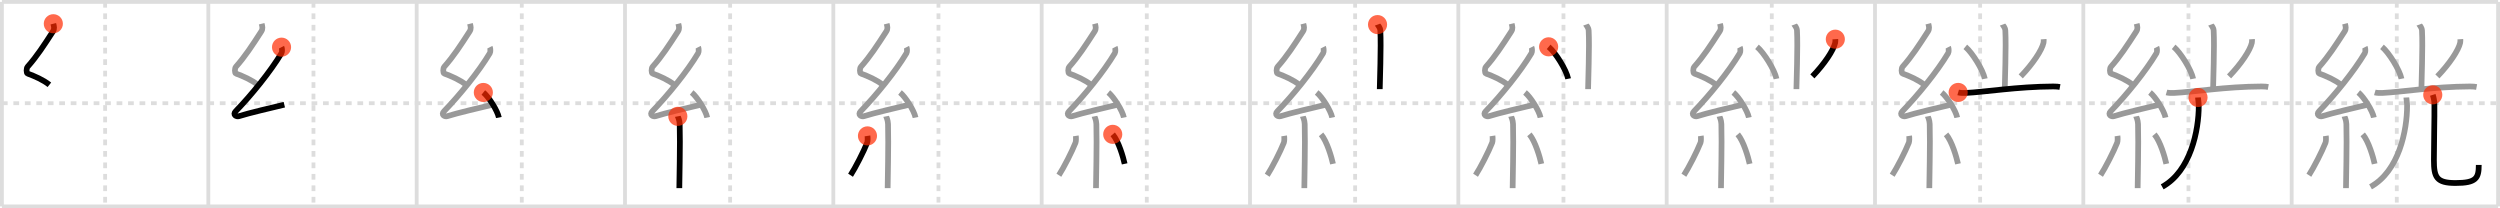 <svg width="1308px" height="109px" viewBox="0 0 1308 109" xmlns="http://www.w3.org/2000/svg" xmlns:xlink="http://www.w3.org/1999/xlink" xml:space="preserve" version="1.1"  baseProfile="full">
<line x1="1" y1="1" x2="1307" y2="1" style="stroke:#ddd;stroke-width:2" />
<line x1="1" y1="1" x2="1" y2="108" style="stroke:#ddd;stroke-width:2" />
<line x1="1" y1="108" x2="1307" y2="108" style="stroke:#ddd;stroke-width:2" />
<line x1="1307" y1="1" x2="1307" y2="108" style="stroke:#ddd;stroke-width:2" />
<line x1="109" y1="1" x2="109" y2="108" style="stroke:#ddd;stroke-width:2" />
<line x1="218" y1="1" x2="218" y2="108" style="stroke:#ddd;stroke-width:2" />
<line x1="327" y1="1" x2="327" y2="108" style="stroke:#ddd;stroke-width:2" />
<line x1="436" y1="1" x2="436" y2="108" style="stroke:#ddd;stroke-width:2" />
<line x1="545" y1="1" x2="545" y2="108" style="stroke:#ddd;stroke-width:2" />
<line x1="654" y1="1" x2="654" y2="108" style="stroke:#ddd;stroke-width:2" />
<line x1="763" y1="1" x2="763" y2="108" style="stroke:#ddd;stroke-width:2" />
<line x1="872" y1="1" x2="872" y2="108" style="stroke:#ddd;stroke-width:2" />
<line x1="981" y1="1" x2="981" y2="108" style="stroke:#ddd;stroke-width:2" />
<line x1="1090" y1="1" x2="1090" y2="108" style="stroke:#ddd;stroke-width:2" />
<line x1="1199" y1="1" x2="1199" y2="108" style="stroke:#ddd;stroke-width:2" />
<line x1="1" y1="54" x2="1307" y2="54" style="stroke:#ddd;stroke-width:2;stroke-dasharray:3 3" />
<line x1="55" y1="1" x2="55" y2="108" style="stroke:#ddd;stroke-width:2;stroke-dasharray:3 3" />
<line x1="164" y1="1" x2="164" y2="108" style="stroke:#ddd;stroke-width:2;stroke-dasharray:3 3" />
<line x1="273" y1="1" x2="273" y2="108" style="stroke:#ddd;stroke-width:2;stroke-dasharray:3 3" />
<line x1="382" y1="1" x2="382" y2="108" style="stroke:#ddd;stroke-width:2;stroke-dasharray:3 3" />
<line x1="491" y1="1" x2="491" y2="108" style="stroke:#ddd;stroke-width:2;stroke-dasharray:3 3" />
<line x1="600" y1="1" x2="600" y2="108" style="stroke:#ddd;stroke-width:2;stroke-dasharray:3 3" />
<line x1="709" y1="1" x2="709" y2="108" style="stroke:#ddd;stroke-width:2;stroke-dasharray:3 3" />
<line x1="818" y1="1" x2="818" y2="108" style="stroke:#ddd;stroke-width:2;stroke-dasharray:3 3" />
<line x1="927" y1="1" x2="927" y2="108" style="stroke:#ddd;stroke-width:2;stroke-dasharray:3 3" />
<line x1="1036" y1="1" x2="1036" y2="108" style="stroke:#ddd;stroke-width:2;stroke-dasharray:3 3" />
<line x1="1145" y1="1" x2="1145" y2="108" style="stroke:#ddd;stroke-width:2;stroke-dasharray:3 3" />
<line x1="1254" y1="1" x2="1254" y2="108" style="stroke:#ddd;stroke-width:2;stroke-dasharray:3 3" />
<path d="M27.9,12.42c0.36,1.42,0.71,2.63-0.18,4.01C23.0,23.75,19.25,29.5,14.43,34.94c-0.67,0.75-0.72,3.27,0,3.54c3.81,1.42,8.14,3.28,11.41,5.88" style="fill:none;stroke:black;stroke-width:3" />
<circle cx="27.9" cy="12.42" r="5" stroke-width="0" fill="#FF2A00" opacity="0.7" />
<path d="M136.9,12.42c0.36,1.42,0.71,2.63-0.18,4.01C132.0,23.75,128.25,29.5,123.43,34.94c-0.67,0.75-0.72,3.27,0,3.54c3.81,1.42,8.14,3.28,11.41,5.88" style="fill:none;stroke:#999;stroke-width:3" />
<path d="M147.3,24.68c0.3,0.58,0.37,2.46,0,3.09c-5.8,9.73-15.99,22.18-23.98,30.44c-1.83,1.89,0.46,2.98,1.65,2.59c5-1.61,17.37-4.49,23.79-6.03" style="fill:none;stroke:black;stroke-width:3" />
<circle cx="147.3" cy="24.68" r="5" stroke-width="0" fill="#FF2A00" opacity="0.7" />
<path d="M245.9,12.42c0.36,1.42,0.71,2.63-0.18,4.01C241.0,23.75,237.25,29.5,232.43,34.94c-0.67,0.75-0.72,3.27,0,3.54c3.81,1.42,8.14,3.28,11.41,5.88" style="fill:none;stroke:#999;stroke-width:3" />
<path d="M256.3,24.68c0.3,0.58,0.37,2.46,0,3.09c-5.8,9.73-15.99,22.18-23.98,30.44c-1.83,1.89,0.46,2.98,1.65,2.59c5-1.61,17.37-4.49,23.79-6.03" style="fill:none;stroke:#999;stroke-width:3" />
<path d="M252.88,48.38c2.87,2.31,7.4,9.5,8.12,13.1" style="fill:none;stroke:black;stroke-width:3" />
<circle cx="252.88" cy="48.38" r="5" stroke-width="0" fill="#FF2A00" opacity="0.7" />
<path d="M354.9,12.42c0.36,1.42,0.71,2.63-0.18,4.01C350.0,23.75,346.25,29.5,341.43,34.94c-0.67,0.75-0.72,3.27,0,3.54c3.81,1.42,8.14,3.28,11.41,5.88" style="fill:none;stroke:#999;stroke-width:3" />
<path d="M365.3,24.68c0.3,0.58,0.37,2.46,0,3.09c-5.8,9.73-15.99,22.18-23.98,30.44c-1.83,1.89,0.46,2.98,1.65,2.59c5-1.61,17.37-4.49,23.79-6.03" style="fill:none;stroke:#999;stroke-width:3" />
<path d="M361.88,48.38c2.87,2.31,7.4,9.5,8.12,13.1" style="fill:none;stroke:#999;stroke-width:3" />
<path d="M354.64,60.87c0.07,0.36,0.91,1.85,0.98,4.09c0.31,10.79-0.2,29.79-0.2,33.46" style="fill:none;stroke:black;stroke-width:3" />
<circle cx="354.64" cy="60.87" r="5" stroke-width="0" fill="#FF2A00" opacity="0.7" />
<path d="M463.9,12.42c0.36,1.42,0.71,2.63-0.18,4.01C459.0,23.75,455.25,29.5,450.43,34.94c-0.67,0.75-0.72,3.27,0,3.54c3.81,1.42,8.14,3.28,11.41,5.88" style="fill:none;stroke:#999;stroke-width:3" />
<path d="M474.3,24.68c0.3,0.58,0.37,2.46,0,3.09c-5.8,9.73-15.99,22.18-23.98,30.44c-1.83,1.89,0.46,2.98,1.65,2.59c5-1.61,17.37-4.49,23.79-6.03" style="fill:none;stroke:#999;stroke-width:3" />
<path d="M470.88,48.38c2.87,2.31,7.4,9.5,8.12,13.1" style="fill:none;stroke:#999;stroke-width:3" />
<path d="M463.64,60.87c0.07,0.36,0.91,1.85,0.98,4.09c0.31,10.79-0.2,29.79-0.2,33.46" style="fill:none;stroke:#999;stroke-width:3" />
<path d="M453.86,71.1c0.15,0.96,0.12,2.86-0.15,3.55c-1.77,4.5-6.2,13.17-8.71,17.03" style="fill:none;stroke:black;stroke-width:3" />
<circle cx="453.86" cy="71.1" r="5" stroke-width="0" fill="#FF2A00" opacity="0.7" />
<path d="M572.9,12.42c0.36,1.42,0.71,2.63-0.18,4.01C568.0,23.75,564.25,29.5,559.43,34.94c-0.67,0.75-0.72,3.27,0,3.54c3.81,1.42,8.14,3.28,11.41,5.88" style="fill:none;stroke:#999;stroke-width:3" />
<path d="M583.3,24.68c0.3,0.58,0.37,2.46,0,3.09c-5.8,9.73-15.99,22.18-23.98,30.44c-1.83,1.89,0.46,2.98,1.65,2.59c5-1.61,17.37-4.49,23.79-6.03" style="fill:none;stroke:#999;stroke-width:3" />
<path d="M579.88,48.38c2.87,2.31,7.4,9.5,8.12,13.1" style="fill:none;stroke:#999;stroke-width:3" />
<path d="M572.64,60.87c0.07,0.36,0.91,1.85,0.98,4.09c0.31,10.79-0.2,29.79-0.2,33.46" style="fill:none;stroke:#999;stroke-width:3" />
<path d="M562.86,71.1c0.15,0.96,0.12,2.86-0.15,3.55c-1.77,4.5-6.2,13.17-8.71,17.03" style="fill:none;stroke:#999;stroke-width:3" />
<path d="M582.18,70.29c3.12,3.65,5.52,12.13,6.24,15.44" style="fill:none;stroke:black;stroke-width:3" />
<circle cx="582.18" cy="70.29" r="5" stroke-width="0" fill="#FF2A00" opacity="0.7" />
<path d="M681.9,12.42c0.36,1.42,0.71,2.63-0.18,4.01C677.0,23.75,673.25,29.5,668.43,34.94c-0.67,0.75-0.72,3.27,0,3.54c3.81,1.42,8.14,3.28,11.41,5.88" style="fill:none;stroke:#999;stroke-width:3" />
<path d="M692.3,24.68c0.3,0.58,0.37,2.46,0,3.09c-5.8,9.73-15.99,22.18-23.98,30.44c-1.83,1.89,0.46,2.98,1.65,2.59c5-1.61,17.37-4.49,23.79-6.03" style="fill:none;stroke:#999;stroke-width:3" />
<path d="M688.88,48.38c2.87,2.31,7.4,9.5,8.12,13.1" style="fill:none;stroke:#999;stroke-width:3" />
<path d="M681.64,60.87c0.07,0.36,0.91,1.85,0.98,4.09c0.31,10.79-0.2,29.79-0.2,33.46" style="fill:none;stroke:#999;stroke-width:3" />
<path d="M671.86,71.1c0.15,0.96,0.12,2.86-0.15,3.55c-1.77,4.5-6.2,13.17-8.71,17.03" style="fill:none;stroke:#999;stroke-width:3" />
<path d="M691.18,70.29c3.12,3.65,5.52,12.13,6.24,15.44" style="fill:none;stroke:#999;stroke-width:3" />
<path d="M720.73,12.87c0.1,0.27,1.37,1.41,1.46,3.13c0.47,8.26-0.3,27.8-0.3,30.62" style="fill:none;stroke:black;stroke-width:3" />
<circle cx="720.73" cy="12.87" r="5" stroke-width="0" fill="#FF2A00" opacity="0.7" />
<path d="M790.9,12.42c0.36,1.42,0.71,2.63-0.18,4.01C786.0,23.75,782.25,29.5,777.43,34.94c-0.67,0.75-0.72,3.27,0,3.54c3.81,1.42,8.14,3.28,11.41,5.88" style="fill:none;stroke:#999;stroke-width:3" />
<path d="M801.3,24.68c0.3,0.58,0.37,2.46,0,3.09c-5.8,9.73-15.99,22.18-23.98,30.44c-1.83,1.89,0.46,2.98,1.65,2.59c5-1.61,17.37-4.49,23.79-6.03" style="fill:none;stroke:#999;stroke-width:3" />
<path d="M797.88,48.38c2.87,2.31,7.4,9.5,8.12,13.1" style="fill:none;stroke:#999;stroke-width:3" />
<path d="M790.64,60.87c0.07,0.36,0.91,1.85,0.98,4.09c0.31,10.79-0.2,29.79-0.2,33.46" style="fill:none;stroke:#999;stroke-width:3" />
<path d="M780.86,71.1c0.15,0.96,0.12,2.86-0.15,3.55c-1.77,4.5-6.2,13.17-8.71,17.03" style="fill:none;stroke:#999;stroke-width:3" />
<path d="M800.18,70.29c3.12,3.65,5.52,12.13,6.24,15.44" style="fill:none;stroke:#999;stroke-width:3" />
<path d="M829.73,12.87c0.1,0.27,1.37,1.41,1.46,3.13c0.47,8.26-0.3,27.8-0.3,30.62" style="fill:none;stroke:#999;stroke-width:3" />
<path d="M810.25,24.5c3.6,2.95,9.29,12.13,10.2,16.72" style="fill:none;stroke:black;stroke-width:3" />
<circle cx="810.25" cy="24.5" r="5" stroke-width="0" fill="#FF2A00" opacity="0.7" />
<path d="M899.9,12.42c0.36,1.42,0.71,2.63-0.18,4.01C895.0,23.75,891.25,29.5,886.43,34.94c-0.67,0.75-0.72,3.27,0,3.54c3.81,1.42,8.14,3.28,11.41,5.88" style="fill:none;stroke:#999;stroke-width:3" />
<path d="M910.3,24.68c0.3,0.58,0.37,2.46,0,3.09c-5.8,9.73-15.99,22.18-23.98,30.44c-1.83,1.89,0.46,2.98,1.65,2.59c5-1.61,17.37-4.49,23.79-6.03" style="fill:none;stroke:#999;stroke-width:3" />
<path d="M906.88,48.38c2.87,2.31,7.4,9.5,8.12,13.1" style="fill:none;stroke:#999;stroke-width:3" />
<path d="M899.64,60.87c0.07,0.36,0.91,1.85,0.98,4.09c0.31,10.79-0.2,29.79-0.2,33.46" style="fill:none;stroke:#999;stroke-width:3" />
<path d="M889.86,71.1c0.15,0.96,0.12,2.86-0.15,3.55c-1.77,4.5-6.2,13.17-8.71,17.03" style="fill:none;stroke:#999;stroke-width:3" />
<path d="M909.18,70.29c3.12,3.65,5.52,12.13,6.24,15.44" style="fill:none;stroke:#999;stroke-width:3" />
<path d="M938.73,12.87c0.1,0.27,1.37,1.41,1.46,3.13c0.47,8.26-0.3,27.8-0.3,30.62" style="fill:none;stroke:#999;stroke-width:3" />
<path d="M919.25,24.5c3.6,2.95,9.29,12.13,10.2,16.72" style="fill:none;stroke:#999;stroke-width:3" />
<path d="M960.24,20.5c0.03,0.46,0.07,1.18-0.07,1.84c-0.82,3.89-5.67,11.16-11.93,17.63" style="fill:none;stroke:black;stroke-width:3" />
<circle cx="960.24" cy="20.5" r="5" stroke-width="0" fill="#FF2A00" opacity="0.7" />
<path d="M1008.9,12.42c0.36,1.42,0.71,2.63-0.18,4.01C1004.0,23.75,1000.25,29.5,995.43,34.94c-0.67,0.75-0.72,3.27,0,3.54c3.81,1.42,8.14,3.28,11.41,5.88" style="fill:none;stroke:#999;stroke-width:3" />
<path d="M1019.3,24.68c0.3,0.58,0.37,2.46,0,3.09c-5.8,9.73-15.99,22.18-23.98,30.44c-1.83,1.89,0.46,2.98,1.65,2.59c5-1.61,17.37-4.49,23.79-6.03" style="fill:none;stroke:#999;stroke-width:3" />
<path d="M1015.88,48.38c2.87,2.31,7.4,9.5,8.12,13.1" style="fill:none;stroke:#999;stroke-width:3" />
<path d="M1008.64,60.87c0.07,0.36,0.91,1.85,0.98,4.09c0.31,10.79-0.2,29.79-0.2,33.46" style="fill:none;stroke:#999;stroke-width:3" />
<path d="M998.86,71.1c0.15,0.96,0.12,2.86-0.15,3.55c-1.77,4.5-6.2,13.17-8.71,17.03" style="fill:none;stroke:#999;stroke-width:3" />
<path d="M1018.18,70.29c3.12,3.65,5.52,12.13,6.24,15.44" style="fill:none;stroke:#999;stroke-width:3" />
<path d="M1047.73,12.87c0.1,0.27,1.37,1.41,1.46,3.13c0.47,8.26-0.3,27.8-0.3,30.62" style="fill:none;stroke:#999;stroke-width:3" />
<path d="M1028.25,24.5c3.6,2.95,9.29,12.13,10.2,16.72" style="fill:none;stroke:#999;stroke-width:3" />
<path d="M1069.24,20.5c0.03,0.46,0.07,1.18-0.07,1.84c-0.82,3.89-5.67,11.16-11.93,17.63" style="fill:none;stroke:#999;stroke-width:3" />
<path d="M1024.51,48.36c1,0.29,2.82,0.33,3.82,0.28c10.35-0.5,26.89-3.3,45.95-3.4c1.66-0.01,2.66,0.13,3.48,0.28" style="fill:none;stroke:black;stroke-width:3" />
<circle cx="1024.51" cy="48.36" r="5" stroke-width="0" fill="#FF2A00" opacity="0.7" />
<path d="M1117.9,12.42c0.36,1.42,0.71,2.63-0.18,4.01C1113.0,23.75,1109.25,29.5,1104.43,34.94c-0.67,0.75-0.72,3.27,0,3.54c3.81,1.42,8.14,3.28,11.41,5.88" style="fill:none;stroke:#999;stroke-width:3" />
<path d="M1128.3,24.68c0.3,0.58,0.37,2.46,0,3.09c-5.8,9.73-15.99,22.18-23.98,30.44c-1.83,1.89,0.46,2.98,1.65,2.59c5-1.61,17.37-4.49,23.79-6.03" style="fill:none;stroke:#999;stroke-width:3" />
<path d="M1124.88,48.38c2.87,2.31,7.4,9.5,8.12,13.1" style="fill:none;stroke:#999;stroke-width:3" />
<path d="M1117.64,60.87c0.07,0.36,0.91,1.85,0.98,4.09c0.31,10.79-0.2,29.79-0.2,33.46" style="fill:none;stroke:#999;stroke-width:3" />
<path d="M1107.86,71.1c0.15,0.96,0.12,2.86-0.15,3.55c-1.77,4.5-6.2,13.17-8.71,17.03" style="fill:none;stroke:#999;stroke-width:3" />
<path d="M1127.18,70.29c3.12,3.65,5.52,12.13,6.24,15.44" style="fill:none;stroke:#999;stroke-width:3" />
<path d="M1156.73,12.87c0.1,0.27,1.37,1.41,1.46,3.13c0.47,8.26-0.3,27.8-0.3,30.62" style="fill:none;stroke:#999;stroke-width:3" />
<path d="M1137.25,24.5c3.6,2.95,9.29,12.13,10.2,16.72" style="fill:none;stroke:#999;stroke-width:3" />
<path d="M1178.24,20.5c0.03,0.46,0.07,1.18-0.07,1.84c-0.82,3.89-5.67,11.16-11.93,17.63" style="fill:none;stroke:#999;stroke-width:3" />
<path d="M1133.51,48.36c1,0.29,2.82,0.33,3.82,0.28c10.35-0.5,26.89-3.3,45.95-3.4c1.66-0.01,2.66,0.13,3.48,0.28" style="fill:none;stroke:#999;stroke-width:3" />
<path d="M1150.0,51c0.05,1.1,0.39,2.83,0.39,4.42c0,12.58-4.14,34.08-19.13,42.33" style="fill:none;stroke:black;stroke-width:3" />
<circle cx="1150.0" cy="51.0" r="5" stroke-width="0" fill="#FF2A00" opacity="0.7" />
<path d="M1226.9,12.42c0.36,1.42,0.71,2.63-0.18,4.01C1222.0,23.75,1218.25,29.5,1213.43,34.94c-0.67,0.75-0.72,3.27,0,3.54c3.81,1.42,8.14,3.28,11.41,5.88" style="fill:none;stroke:#999;stroke-width:3" />
<path d="M1237.3,24.68c0.3,0.58,0.37,2.46,0,3.09c-5.8,9.73-15.99,22.18-23.98,30.44c-1.83,1.89,0.46,2.98,1.65,2.59c5-1.61,17.37-4.49,23.79-6.03" style="fill:none;stroke:#999;stroke-width:3" />
<path d="M1233.88,48.38c2.87,2.31,7.4,9.5,8.12,13.1" style="fill:none;stroke:#999;stroke-width:3" />
<path d="M1226.64,60.87c0.07,0.36,0.91,1.85,0.98,4.09c0.31,10.79-0.2,29.79-0.2,33.46" style="fill:none;stroke:#999;stroke-width:3" />
<path d="M1216.86,71.1c0.15,0.96,0.12,2.86-0.15,3.55c-1.77,4.5-6.2,13.17-8.71,17.03" style="fill:none;stroke:#999;stroke-width:3" />
<path d="M1236.18,70.29c3.12,3.65,5.52,12.13,6.24,15.44" style="fill:none;stroke:#999;stroke-width:3" />
<path d="M1265.73,12.87c0.1,0.27,1.37,1.41,1.46,3.13c0.47,8.26-0.3,27.8-0.3,30.62" style="fill:none;stroke:#999;stroke-width:3" />
<path d="M1246.25,24.5c3.6,2.95,9.29,12.13,10.2,16.72" style="fill:none;stroke:#999;stroke-width:3" />
<path d="M1287.24,20.5c0.03,0.46,0.07,1.18-0.07,1.84c-0.82,3.89-5.67,11.16-11.93,17.63" style="fill:none;stroke:#999;stroke-width:3" />
<path d="M1242.51,48.36c1,0.29,2.82,0.33,3.82,0.28c10.35-0.5,26.89-3.3,45.95-3.4c1.66-0.01,2.66,0.13,3.48,0.28" style="fill:none;stroke:#999;stroke-width:3" />
<path d="M1259.0,51c0.05,1.1,0.39,2.83,0.39,4.42c0,12.58-4.14,34.08-19.13,42.33" style="fill:none;stroke:#999;stroke-width:3" />
<path d="M1272.82,49.62c0.47,1.38,0.84,3.01,0.86,5.15c0.09,6.59-0.26,19.86-0.26,28.98c0,9,1.33,12,11.3,12c10.78,0,12.17-2.5,12.17-9.45" style="fill:none;stroke:black;stroke-width:3" />
<circle cx="1272.82" cy="49.62" r="5" stroke-width="0" fill="#FF2A00" opacity="0.7" />
</svg>
